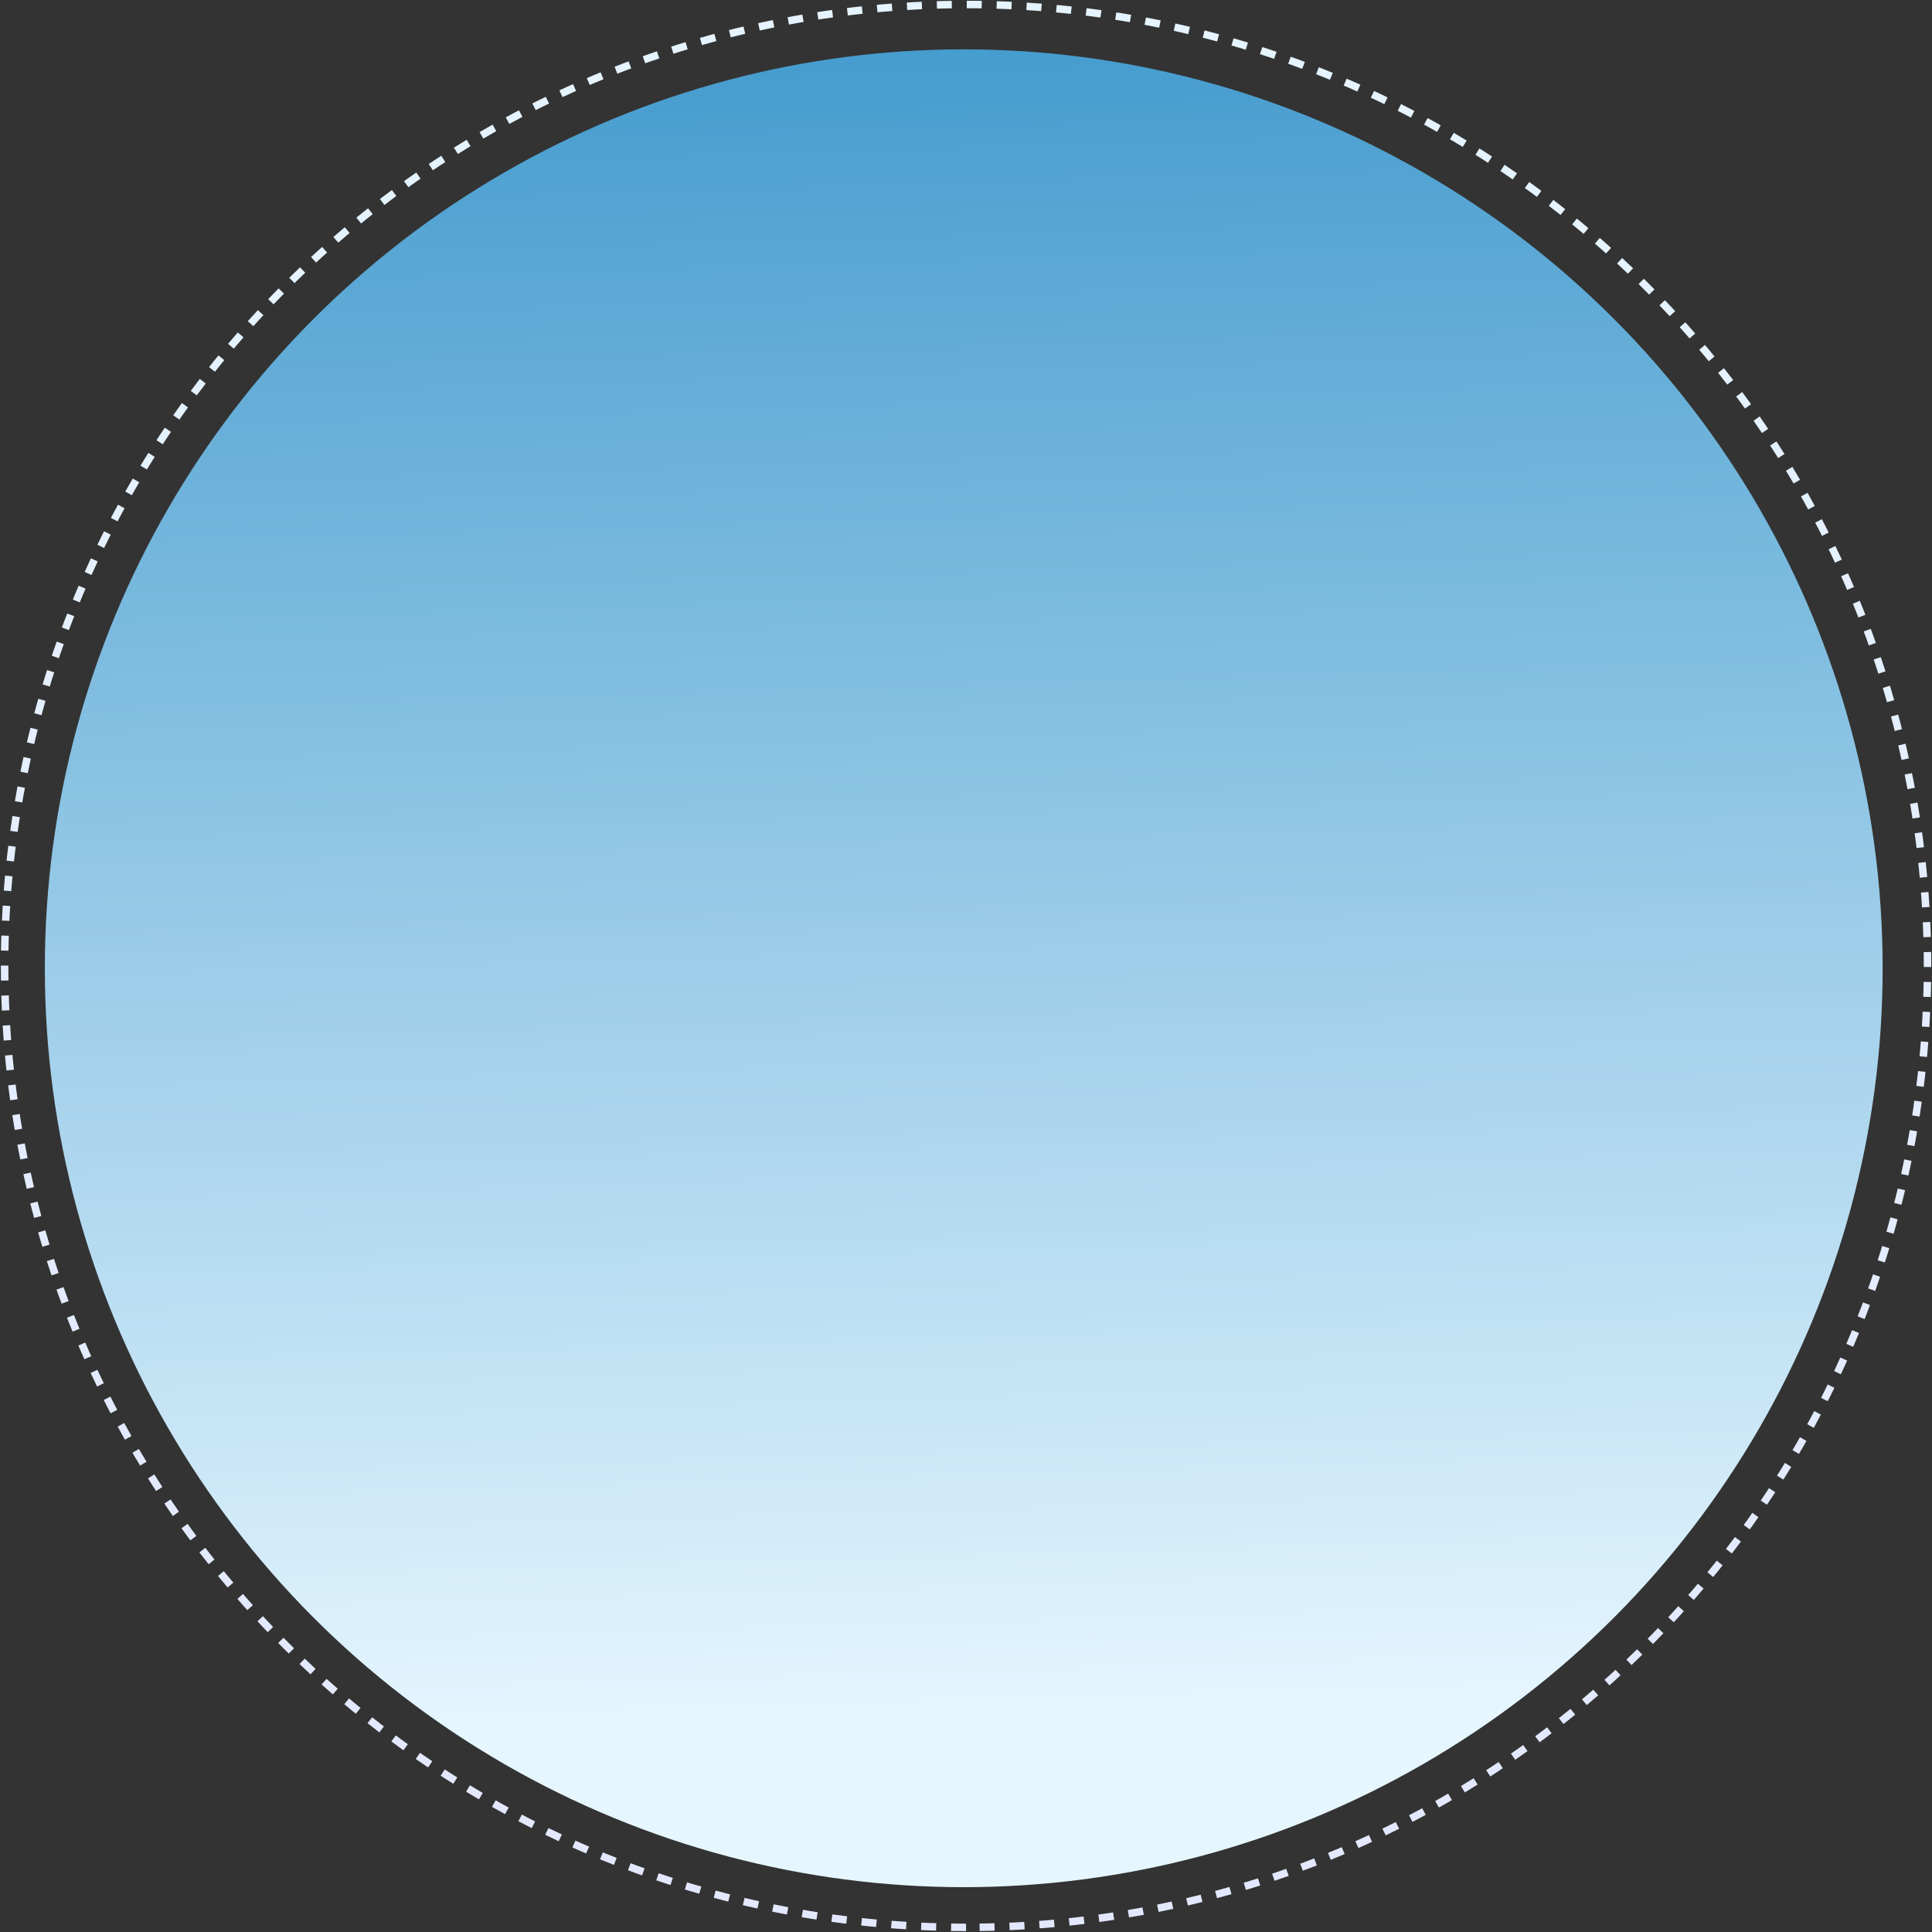 <?xml version="1.0" encoding="UTF-8"?>
<svg width="431px" height="431px" viewBox="0 0 431 431" version="1.1" xmlns="http://www.w3.org/2000/svg" xmlns:xlink="http://www.w3.org/1999/xlink">
    <rect x="0" y="0" width="431" height="431" fill="#333333" stroke="none"/>
    <!-- Generator: Sketch 59.1 (86144) - https://sketch.com -->
    <title>form</title>
    <desc>Created with Sketch.</desc>
    <defs>
        <linearGradient x1="22.205%" y1="-4.514%" x2="24.994%" y2="92.555%" id="linearGradient-1">
            <stop stop-color="#3E98CC" offset="0%"></stop>
            <stop stop-color="#E6F6FF" offset="100%"></stop>
        </linearGradient>
        <linearGradient x1="22.205%" y1="-4.514%" x2="24.994%" y2="92.555%" id="linearGradient-2">
            <stop stop-color="#E5F5FF" offset="0%"></stop>
            <stop stop-color="#E3E8FF" offset="100%"></stop>
        </linearGradient>
    </defs>
    <g id="bg-closet" stroke="none" stroke-width="1" fill="none" fill-rule="evenodd">
        <g id="form" transform="translate(1.03, 1)">
            <circle id="Mask" fill="url(#linearGradient-1)" cx="213.966" cy="215.004" r="204.995"></circle>
            <path d="M214.485,428.97 C332.942,428.97 428.97,332.942 428.97,214.485 C428.97,96.028 332.942,-5.68434189e-14 214.485,-5.68434189e-14 C96.028,-5.68434189e-14 -1.98951966e-13,96.028 -1.98951966e-13,214.485 C-1.98951966e-13,332.942 96.028,428.97 214.485,428.97 Z" id="Oval" stroke="url(#linearGradient-2)" stroke-width="1.669" stroke-dasharray="3.337,3.337" transform="translate(214.485, 214.485) scale(-1, 1) translate(-214.485, -214.485) "></path>
        </g>
    </g>
</svg>